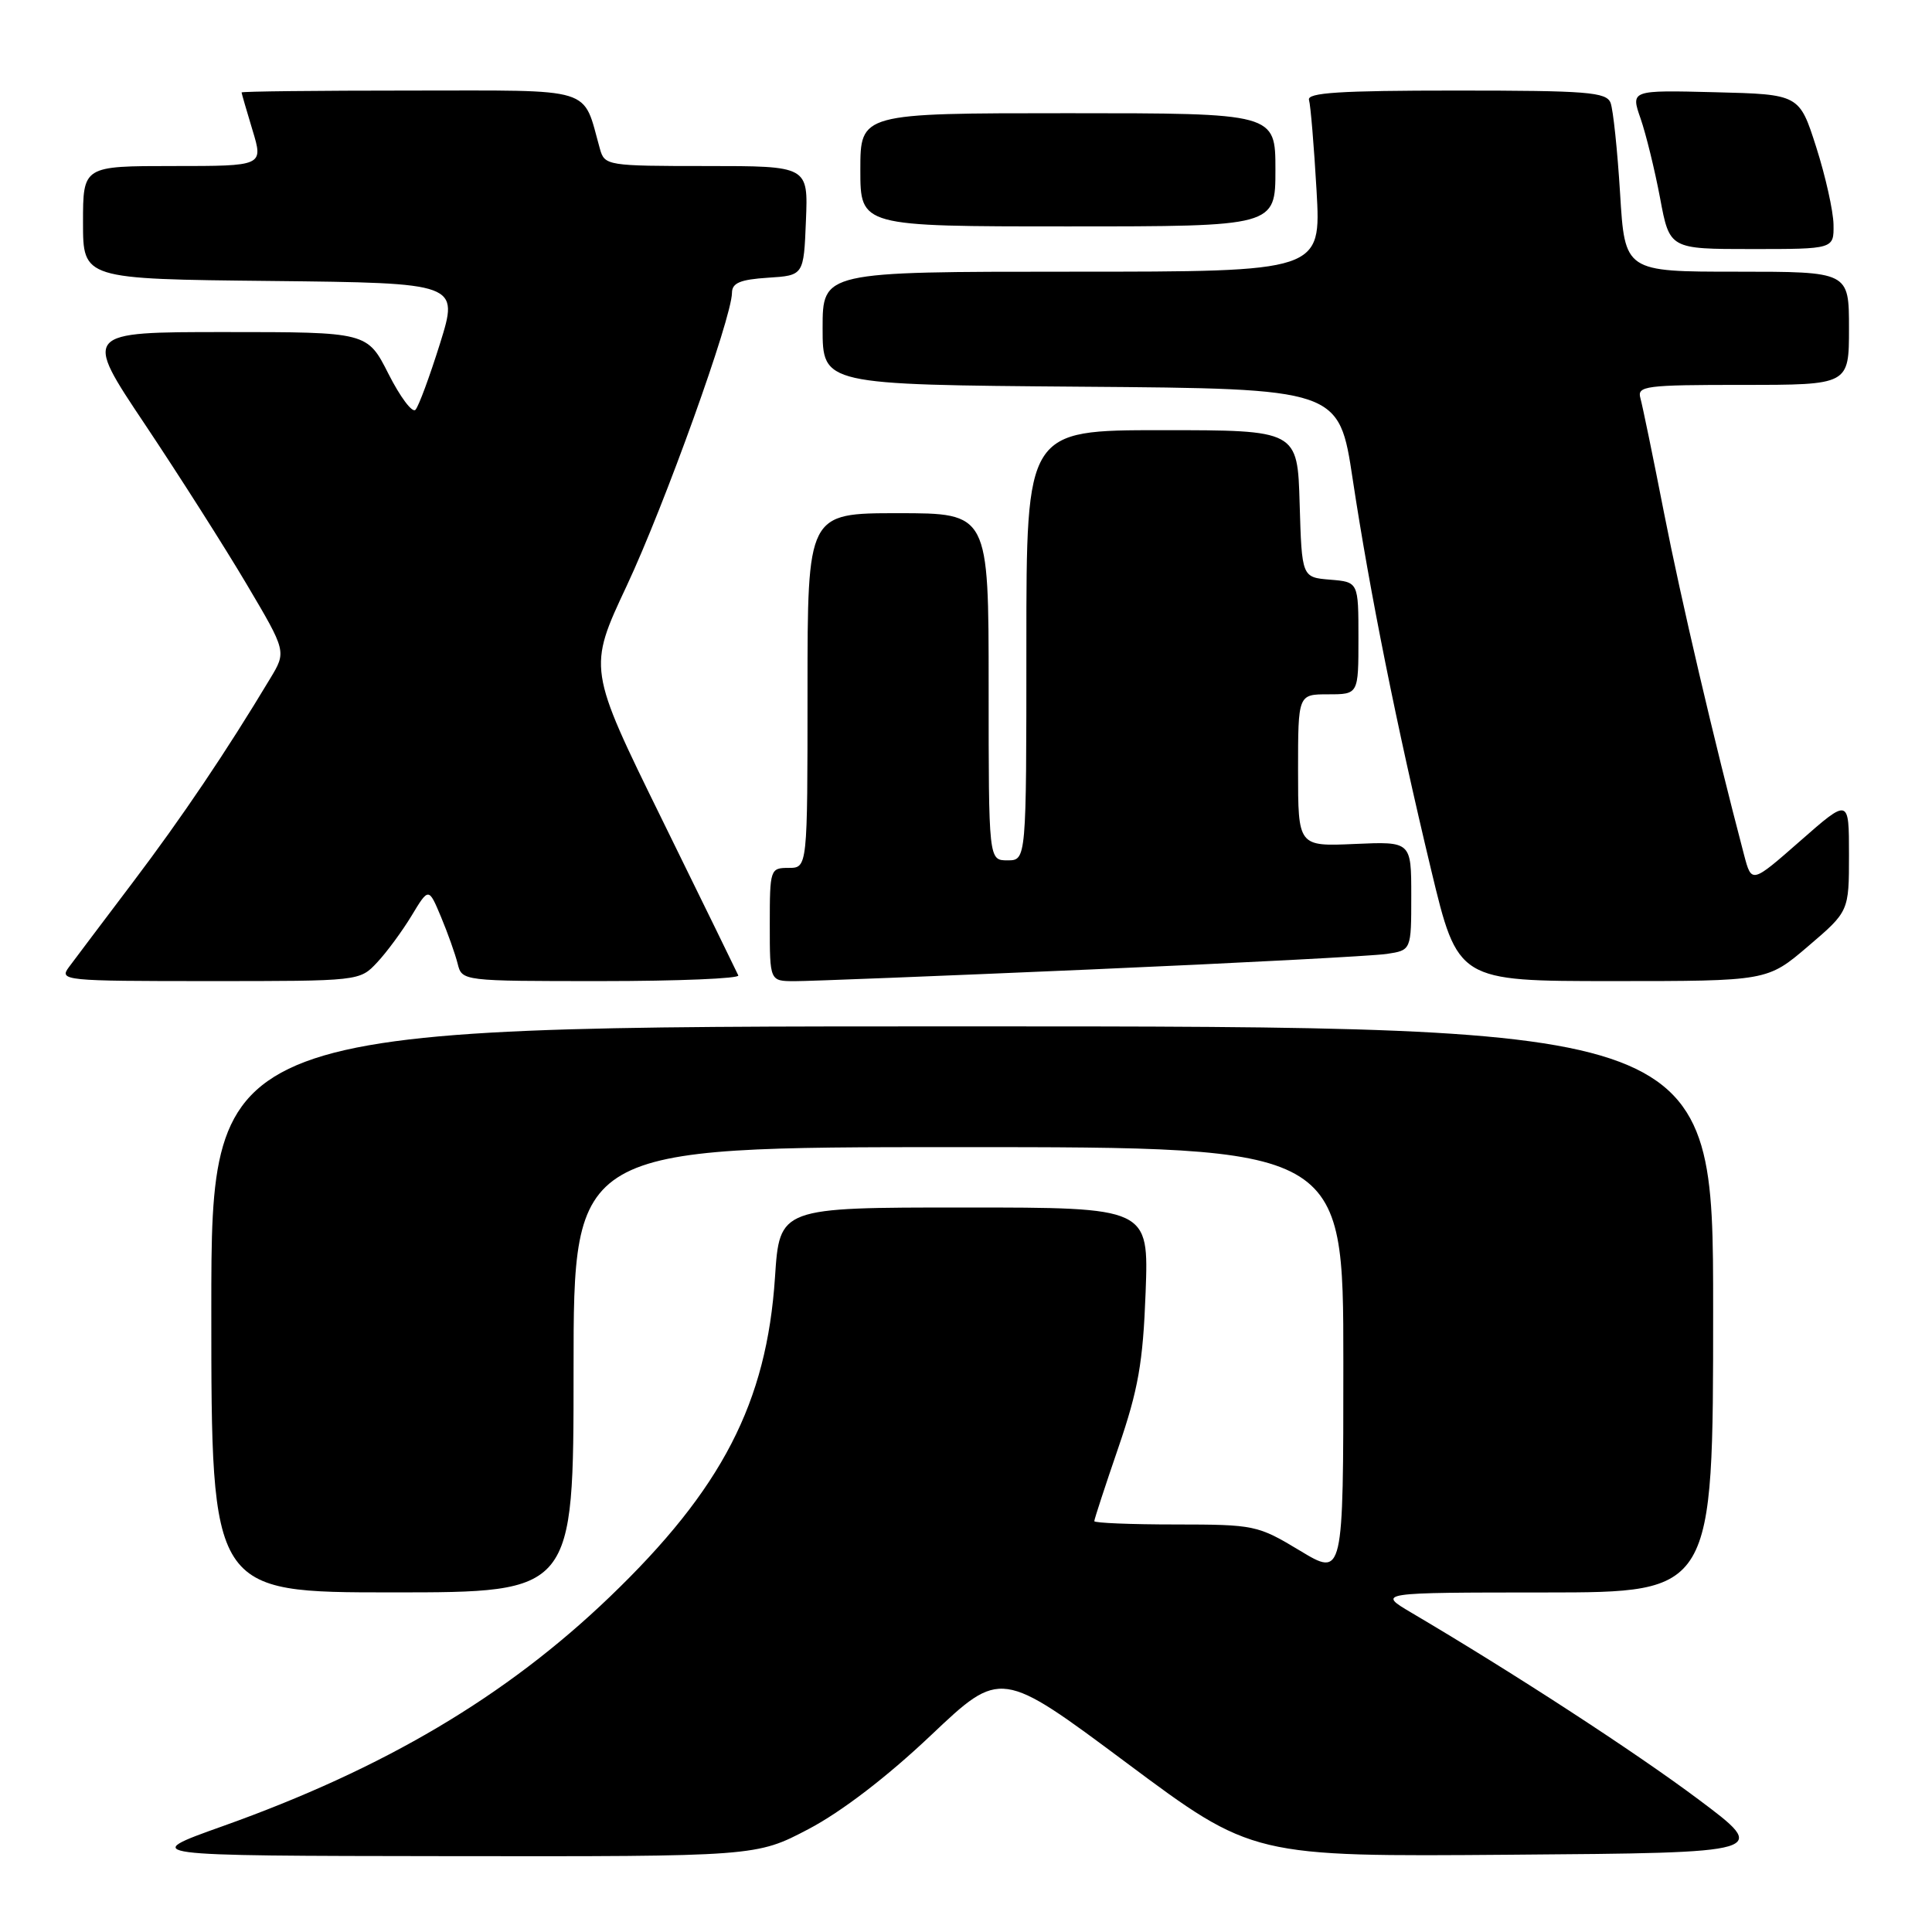 <?xml version="1.0" encoding="UTF-8" standalone="no"?>
<!DOCTYPE svg PUBLIC "-//W3C//DTD SVG 1.1//EN" "http://www.w3.org/Graphics/SVG/1.1/DTD/svg11.dtd" >
<svg xmlns="http://www.w3.org/2000/svg" xmlns:xlink="http://www.w3.org/1999/xlink" version="1.1" viewBox="0 0 256 256">
 <g >
 <path fill="currentColor"
d=" M 107.14 242.36 C 111.50 240.07 117.53 235.45 123.35 229.94 C 132.61 221.17 132.61 221.17 149.29 233.60 C 165.97 246.03 165.97 246.03 200.24 245.76 C 234.50 245.50 234.50 245.50 225.00 238.39 C 216.63 232.13 200.58 221.69 187.00 213.68 C 182.50 211.02 182.50 211.02 204.75 211.01 C 227.00 211.00 227.00 211.00 227.00 173.50 C 227.00 136.00 227.00 136.00 127.50 136.00 C 28.00 136.00 28.00 136.00 28.00 173.50 C 28.00 211.00 28.00 211.00 52.00 211.00 C 76.00 211.00 76.00 211.00 76.00 181.50 C 76.00 152.00 76.00 152.00 127.00 152.00 C 178.00 152.00 178.00 152.00 178.00 180.47 C 178.00 208.94 178.00 208.94 172.25 205.47 C 166.64 202.09 166.24 202.01 155.75 202.00 C 149.84 202.00 145.00 201.80 145.00 201.56 C 145.00 201.31 146.43 196.93 148.19 191.81 C 150.83 184.09 151.45 180.58 151.80 171.25 C 152.22 160.00 152.22 160.00 127.76 160.00 C 103.30 160.00 103.30 160.00 102.69 169.25 C 101.59 185.87 95.66 197.33 80.79 211.60 C 67.05 224.79 50.91 234.35 29.50 241.98 C 18.50 245.90 18.50 245.90 59.35 245.95 C 100.21 246.00 100.21 246.00 107.14 242.36 Z  M 49.97 127.53 C 51.24 126.18 53.30 123.38 54.54 121.33 C 56.80 117.59 56.80 117.59 58.43 121.48 C 59.33 123.63 60.32 126.42 60.64 127.69 C 61.22 130.00 61.23 130.00 79.69 130.00 C 89.85 130.00 98.02 129.66 97.83 129.25 C 97.65 128.84 93.09 119.52 87.70 108.54 C 77.90 88.58 77.90 88.58 83.05 77.61 C 88.08 66.88 96.96 42.16 96.99 38.80 C 97.00 37.49 98.08 37.04 101.75 36.80 C 106.50 36.50 106.50 36.50 106.79 29.25 C 107.09 22.00 107.09 22.00 93.61 22.00 C 80.49 22.00 80.12 21.94 79.50 19.75 C 77.14 11.37 79.17 12.00 54.38 12.00 C 42.07 12.00 32.00 12.11 32.01 12.25 C 32.02 12.39 32.67 14.64 33.46 17.25 C 34.90 22.00 34.90 22.00 22.95 22.00 C 11.00 22.00 11.00 22.00 11.00 29.48 C 11.00 36.97 11.00 36.97 35.90 37.23 C 60.80 37.50 60.80 37.50 58.31 45.50 C 56.93 49.90 55.47 53.86 55.05 54.30 C 54.63 54.75 53.03 52.61 51.48 49.55 C 48.67 44.00 48.67 44.00 29.85 44.00 C 11.02 44.00 11.02 44.00 19.22 56.25 C 23.72 62.99 29.78 72.51 32.68 77.41 C 37.96 86.33 37.96 86.33 35.80 89.91 C 30.02 99.54 24.08 108.35 17.61 116.90 C 13.70 122.07 9.88 127.14 9.13 128.15 C 7.81 129.93 8.47 130.00 27.70 130.00 C 47.62 130.00 47.66 130.00 49.97 127.53 Z  M 144.50 128.46 C 164.30 127.60 181.96 126.67 183.75 126.40 C 187.00 125.91 187.00 125.91 187.00 118.70 C 187.00 111.50 187.00 111.50 179.50 111.83 C 172.00 112.16 172.00 112.16 172.00 102.08 C 172.00 92.00 172.00 92.00 176.00 92.00 C 180.00 92.00 180.00 92.00 180.00 84.56 C 180.00 77.12 180.00 77.12 176.25 76.81 C 172.50 76.50 172.50 76.50 172.21 66.75 C 171.93 57.00 171.93 57.00 153.96 57.00 C 136.00 57.00 136.00 57.00 136.00 85.50 C 136.00 114.00 136.00 114.00 133.50 114.00 C 131.00 114.00 131.00 114.00 131.00 91.00 C 131.00 68.00 131.00 68.00 119.00 68.00 C 107.00 68.00 107.00 68.00 107.00 91.50 C 107.00 115.00 107.00 115.00 104.50 115.00 C 102.06 115.00 102.00 115.17 102.00 122.50 C 102.00 130.00 102.00 130.00 105.25 130.01 C 107.04 130.02 124.70 129.32 144.50 128.46 Z  M 239.59 125.38 C 245.00 120.76 245.00 120.76 245.00 113.26 C 245.00 105.76 245.00 105.76 238.55 111.42 C 232.10 117.08 232.10 117.08 231.10 113.29 C 227.11 98.11 222.74 79.43 220.50 68.00 C 219.05 60.58 217.63 53.71 217.36 52.75 C 216.91 51.14 218.01 51.00 230.93 51.00 C 245.00 51.00 245.00 51.00 245.00 43.50 C 245.00 36.00 245.00 36.00 230.15 36.00 C 215.30 36.00 215.30 36.00 214.67 25.63 C 214.32 19.92 213.75 14.52 213.41 13.63 C 212.86 12.20 210.34 12.00 192.92 12.00 C 177.50 12.00 173.15 12.28 173.45 13.25 C 173.66 13.94 174.11 19.34 174.45 25.25 C 175.06 36.00 175.06 36.00 142.03 36.00 C 109.00 36.00 109.00 36.00 109.00 43.49 C 109.00 50.97 109.00 50.97 143.21 51.24 C 177.43 51.50 177.43 51.50 179.24 63.50 C 181.51 78.50 185.06 96.18 189.63 115.25 C 193.17 130.00 193.17 130.00 213.67 130.00 C 234.18 130.00 234.18 130.00 239.59 125.38 Z  M 242.95 29.75 C 242.92 27.96 241.89 23.35 240.66 19.50 C 238.42 12.50 238.42 12.50 227.24 12.22 C 216.07 11.94 216.07 11.94 217.39 15.72 C 218.11 17.80 219.27 22.54 219.97 26.25 C 221.23 33.00 221.23 33.00 232.11 33.00 C 243.00 33.00 243.00 33.00 242.95 29.75 Z  M 169.00 22.50 C 169.00 15.00 169.00 15.00 141.50 15.00 C 114.00 15.00 114.00 15.00 114.00 22.50 C 114.00 30.00 114.00 30.00 141.50 30.00 C 169.00 30.00 169.00 30.00 169.00 22.50 Z "/>
</g>
</svg>